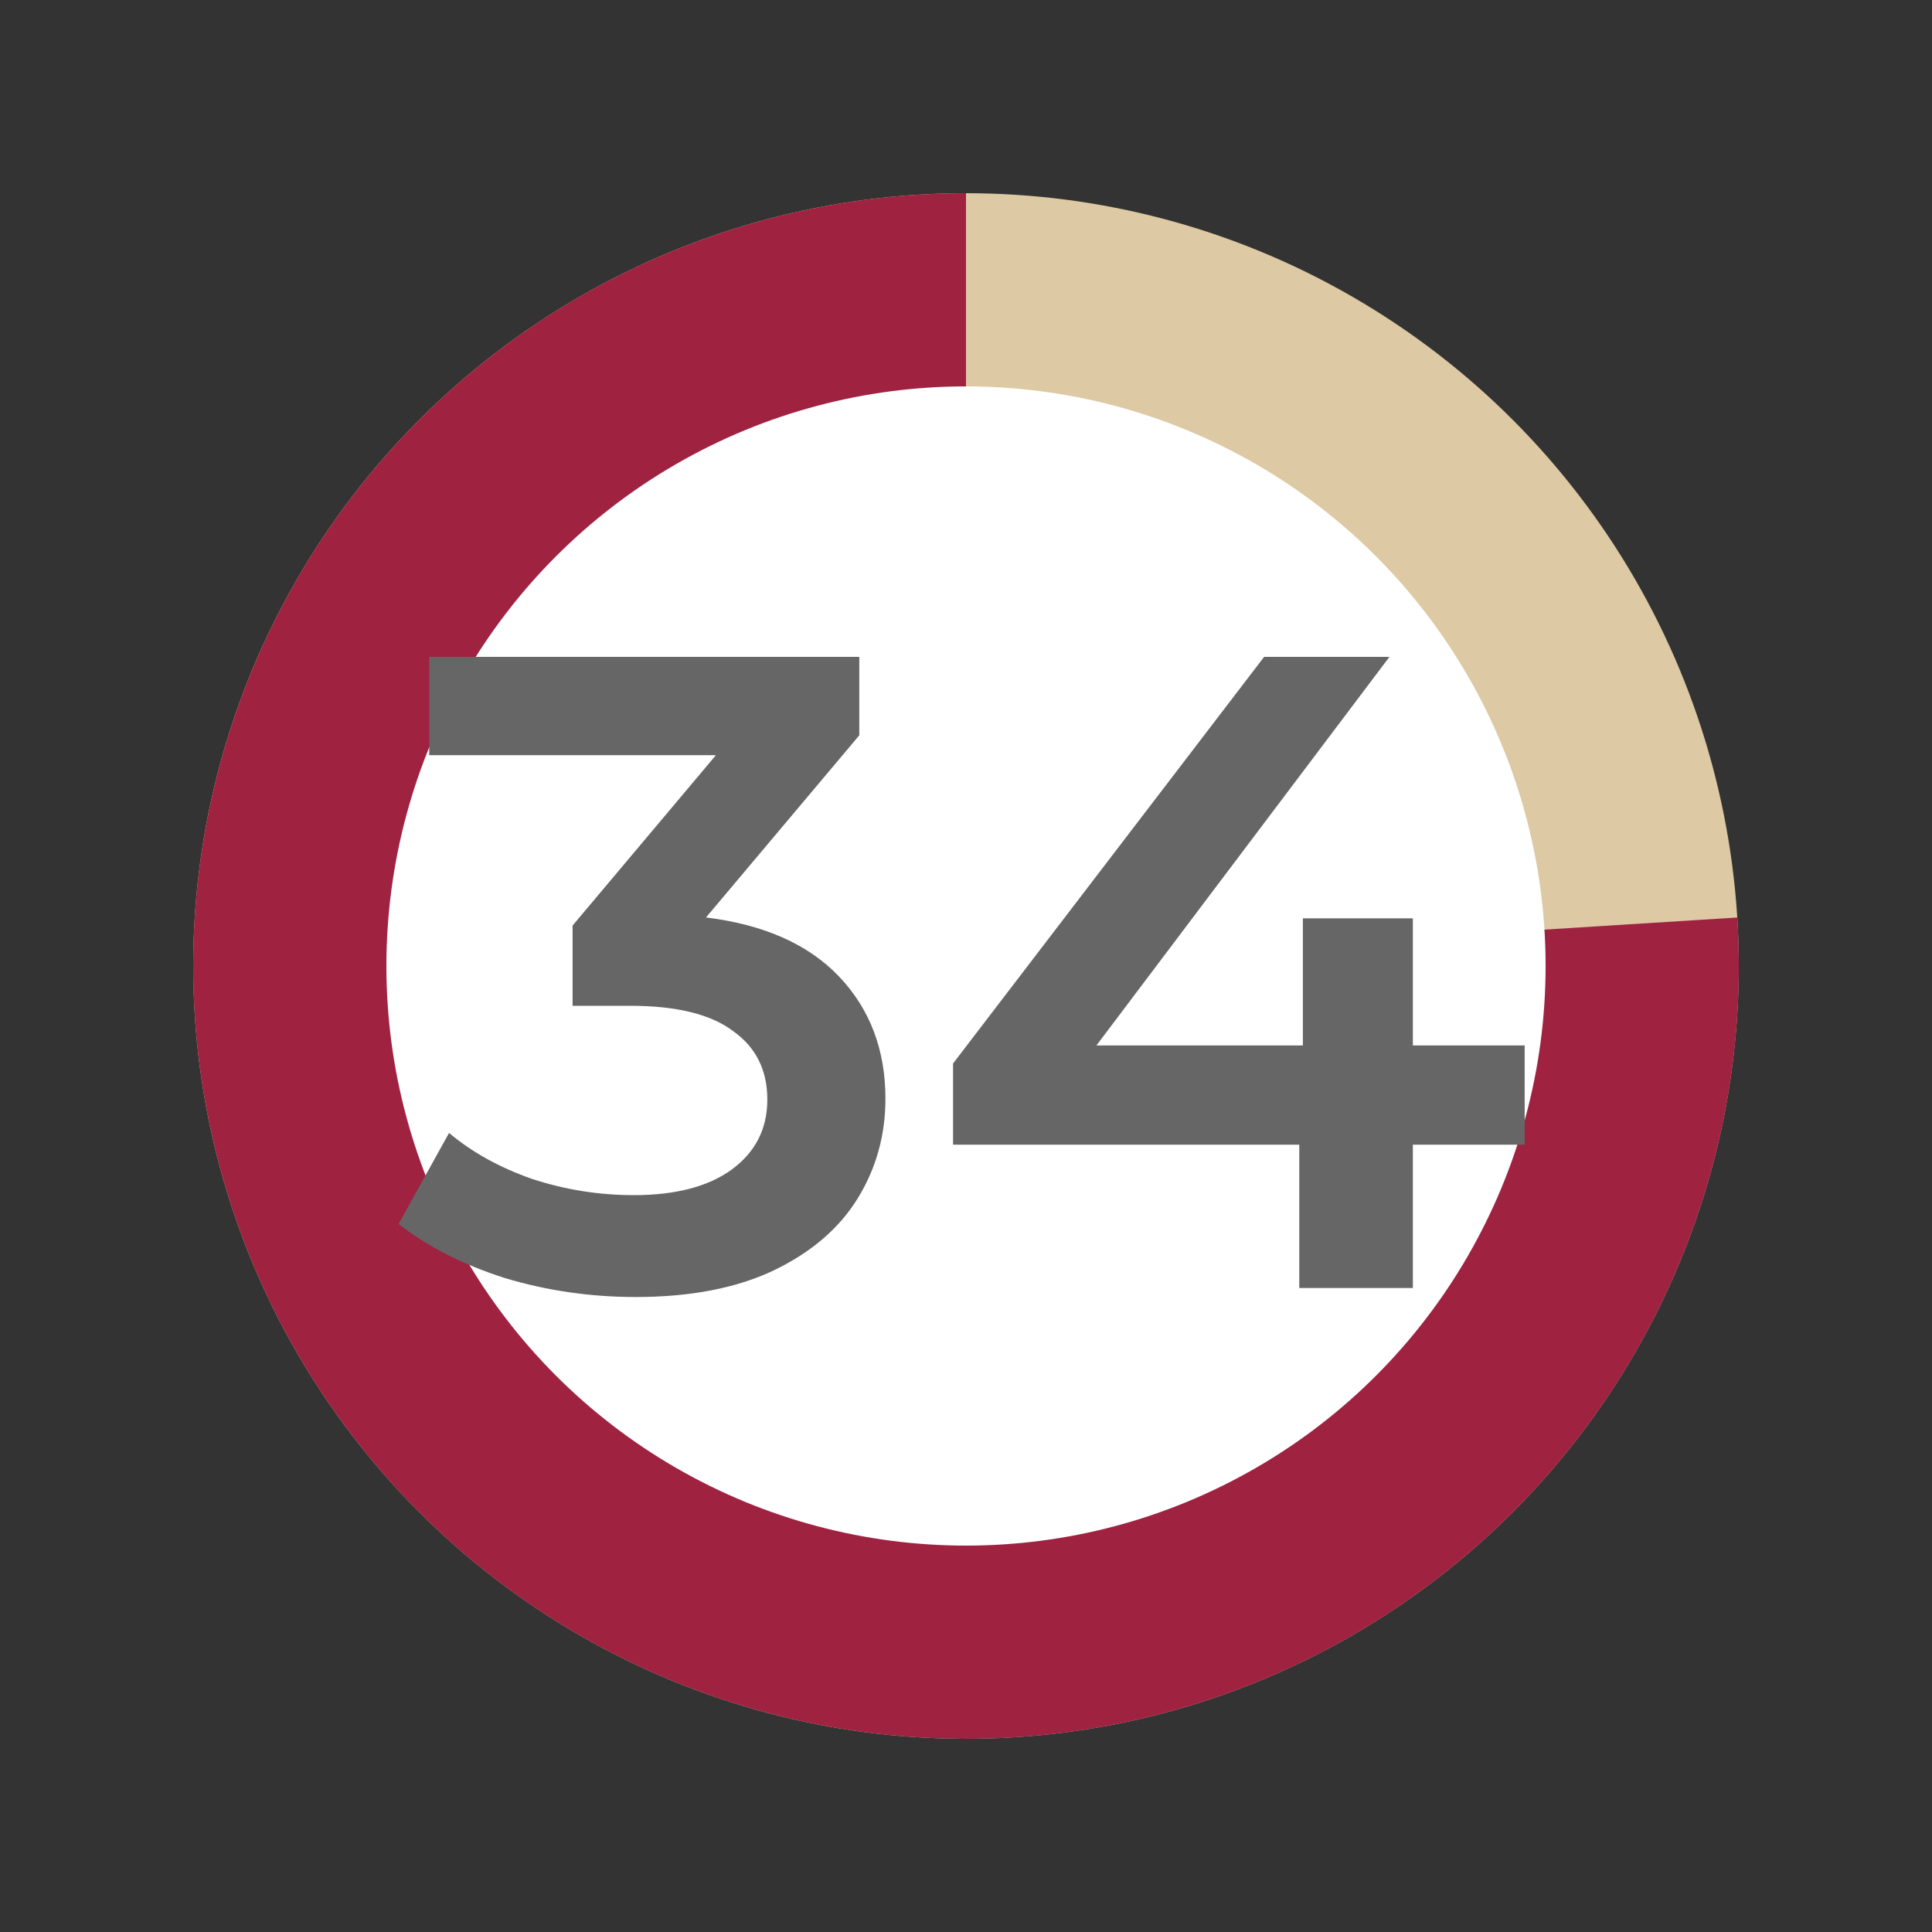 <svg width="30" height="30" viewBox="0 0 30 30" fill="none" xmlns="http://www.w3.org/2000/svg">
<rect x="0" y="0" width="30" height="30" fill="#333333" stroke="none"/>
<circle cx="15" cy="15" r="12" fill="#DDC9A3"/>
<path d="M15 3C12.595 3 10.245 3.723 8.255 5.075C6.266 6.427 4.728 8.346 3.843 10.583C2.957 12.819 2.764 15.27 3.289 17.618C3.814 19.965 5.032 22.101 6.785 23.748C8.539 25.395 10.747 26.476 13.123 26.852C15.499 27.229 17.933 26.882 20.11 25.858C22.286 24.834 24.105 23.179 25.329 21.109C26.554 19.038 27.128 16.647 26.977 14.247L15 15L15 3Z" fill="#9F2241"/>
<circle cx="15" cy="15" r="9" fill="white"/>
<path d="M10.963 14.246C11.868 14.358 12.559 14.666 13.035 15.17C13.511 15.674 13.749 16.304 13.749 17.06C13.749 17.629 13.604 18.147 13.315 18.614C13.025 19.081 12.587 19.454 11.999 19.734C11.42 20.005 10.711 20.14 9.871 20.14C9.171 20.14 8.494 20.042 7.841 19.846C7.197 19.641 6.646 19.361 6.189 19.006L6.973 17.592C7.327 17.891 7.757 18.129 8.261 18.306C8.774 18.474 9.301 18.558 9.843 18.558C10.487 18.558 10.991 18.427 11.355 18.166C11.728 17.895 11.915 17.531 11.915 17.074C11.915 16.617 11.738 16.262 11.383 16.01C11.037 15.749 10.505 15.618 9.787 15.618H8.891V14.372L11.117 11.726H6.665V10.2H13.343V11.418L10.963 14.246ZM23.675 17.774H21.939V20H20.175V17.774H14.799V16.514L19.629 10.2H21.575L17.025 16.234H20.231V14.26H21.939V16.234H23.675V17.774Z" fill="#666666"/>
</svg>
